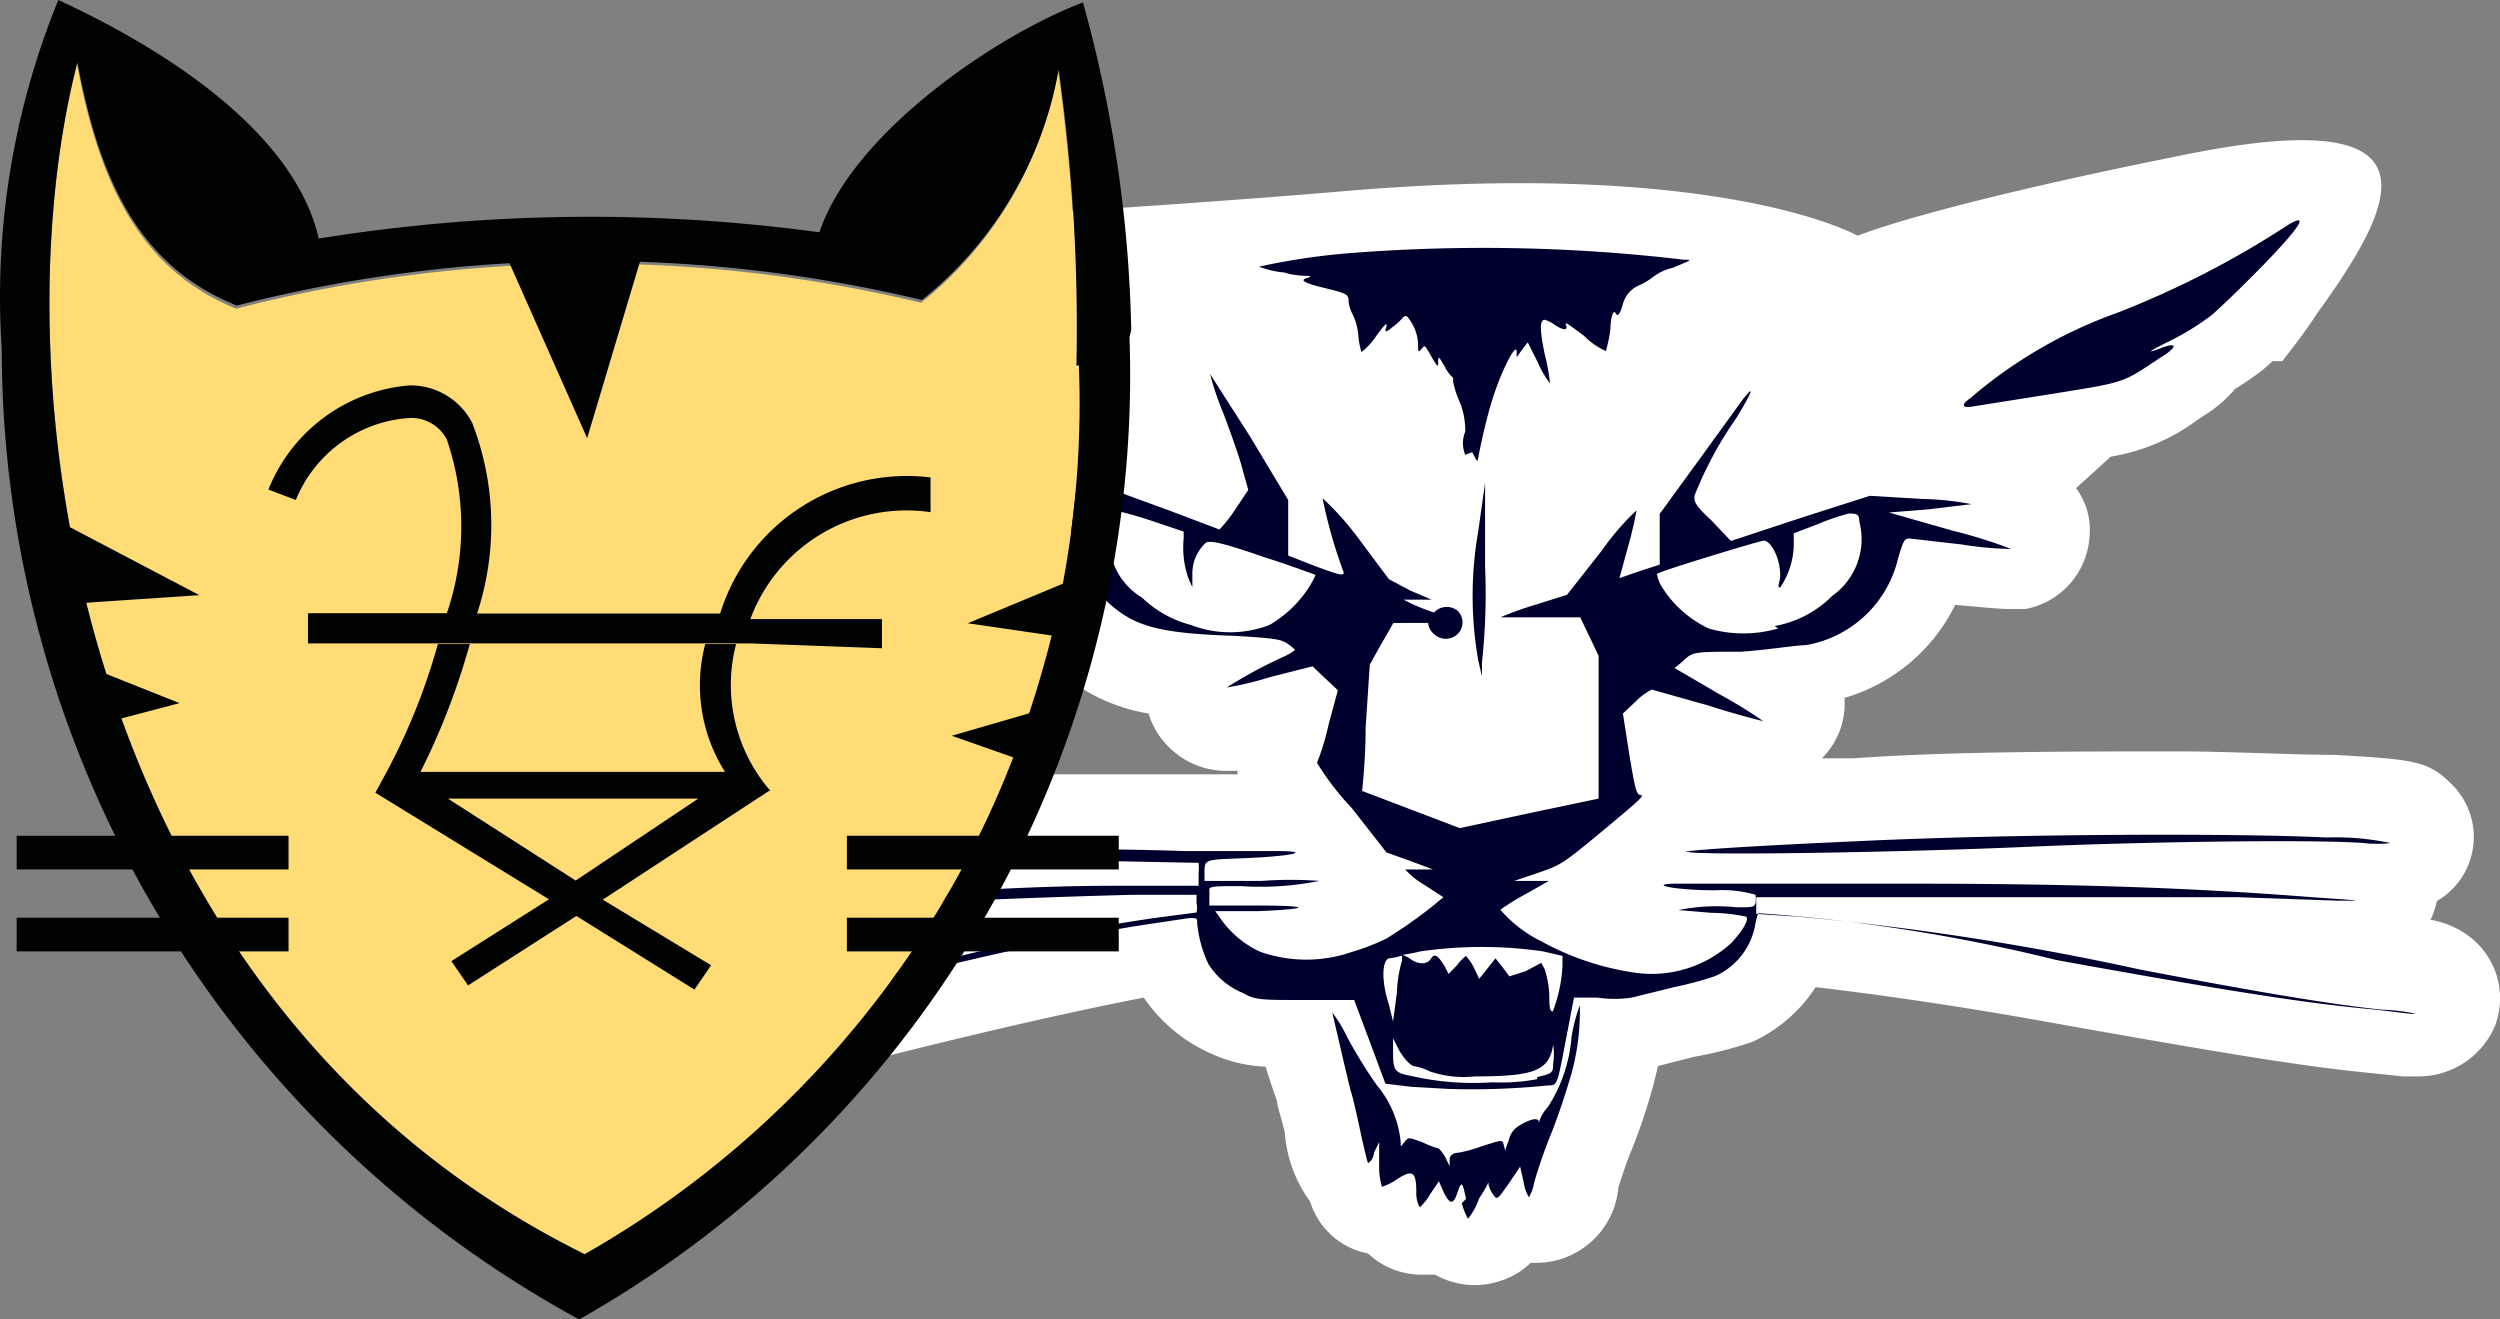 <svg id="b3518a29-fb11-4d43-b944-58860b6584da" data-name="tomee" xmlns="http://www.w3.org/2000/svg" width="72" height="38" viewBox="0 0 72 38">
  <rect x="0" y="0" width="72" height="38" fill="#808080" stroke="none"/>
  <defs>
    <style>
      .eb0bd242-8fda-4d05-ab8e-c3484e501b6b {
        fill: #fff;
      }

      .b2a49257-9e74-4e95-841a-34d222a0291b {
        fill: #00002f;
      }

      .a6c6f039-ddf6-40ec-ab86-37a860d5ef6e {
        fill: #ffdc76;
      }

      .bca94a12-021b-4ff7-9e5e-16d09555eb8d {
        fill: #010202;
      }
    </style>
  </defs>
  <g id="fe14c7e1-6447-4c6e-bd19-8ffd7925b47b" data-name="group">
    <path id="a8a2f845-7835-4384-81ba-3427dafe3db8" data-name="g3" class="eb0bd242-8fda-4d05-ab8e-c3484e501b6b" d="M70,26.49a2.45,2.45,0,0,0,.18-.54,2.13,2.13,0,0,0,.38-3.41c-.65-.64-1.11-.67-3.33-.8-1.18,0-3.08-.1-4.46-.1-3,0-6.66,0-9.4.2h-.9a2.22,2.22,0,0,0,.65-1.74,5.17,5.17,0,0,0,3.19-2.68c.79.07,1.3.12,1.55.12h.47a2.27,2.27,0,0,0,1.85-2.11,2,2,0,0,0-.39-1.37l1-.91a5.69,5.69,0,0,0,2.5-1.06l.18-.12a3.68,3.68,0,0,0,.9-.77,8.72,8.72,0,0,0,.8-.55l.28-.25h.28c.32-.41.67-.86,1-1.37C69,5.89,70.51,2.94,63,4.44s-9.5,2.35-9.5,2.35S49.64,4.58,38.78,5.5C35,5.82,32,6,29.71,6.16V18.48a5.23,5.23,0,0,0,3.37,2.07,2.23,2.23,0,0,0,.62,1,2.32,2.32,0,0,0,1.66.65h.28v.1h-14c-5.54.23-5.81.32-6.51,1.06a4.42,4.42,0,0,0,.57,4.54,2.13,2.13,0,0,0-1.1,2,2.28,2.28,0,0,0,2.3,2.09h.63a53,53,0,0,0,8.19-1.62c3.44-.86,5.64-1.33,7.22-1.64a4.59,4.59,0,0,0,2,1.64,4.11,4.11,0,0,0,1.51.35c.1.33.21.66.33,1,0,.12.12.47.22.88a3.85,3.85,0,0,0,.73,2,2.17,2.17,0,0,0,1.67,1.5,2.24,2.24,0,0,0,1.58.61h.35a2.32,2.32,0,0,0,1.15.3,2.28,2.28,0,0,0,.73-.12,2.15,2.15,0,0,0,.87-.52h.15a2.38,2.38,0,0,0,2.38-2.17s.16-.54.38-1.08a16.71,16.71,0,0,0,.66-2l.1-.42,1.07-.27A10.8,10.8,0,0,0,50.48,30a4.31,4.31,0,0,0,1.81-1.57c1.66.19,4.24.56,6.66,1,5.61,1,7.54,1.3,9.39,1.48l.86.09h.47a2.39,2.39,0,0,0,2.18-1.44,2.23,2.23,0,0,0-.6-2.48A2.55,2.55,0,0,0,70,26.49Z" transform="translate(0)"/>
    <g id="f24d8765-2cfc-45d3-8570-491c80fe0088" data-name="g2">
      <path id="e8de344b-0250-40ad-a3e3-dcd34da3c43a" data-name="19" class="b2a49257-9e74-4e95-841a-34d222a0291b" d="M37.67,8c-.25.06-.16.14.5.3s.67.19.67.39a1.06,1.06,0,0,0,.13.39,1.85,1.85,0,0,1,.15.57,2.11,2.11,0,0,0,.09.49,1.89,1.89,0,0,0,.36-.37c.35-.5.4-.49.35-.34s0,.15.17,0a1.64,1.64,0,0,0,.31-.28c.09-.09.12-.07.27.17a1.3,1.3,0,0,1,.17.57c0,.25,0,.28.1.16s.08-.13.28.21.2.33.2.13.08,0,.18.15a1,1,0,0,0,.25.34V11a3.11,3.11,0,0,0,.22.65,2.28,2.28,0,0,1,.13.78.87.87,0,0,0,0,.67l.2-.08c.17.34.15.27.17.17s.13-.67.28-1.23c.28-1.11.83-2.16.83-1.83v.16l.15-.21L44,9.86l.3.6a2.59,2.59,0,0,0,.34.58,5.77,5.77,0,0,0-.15-.83c-.15-.72-.15-1,0-1a.89.89,0,0,1,.29.15c.32.2.37.12.32,0s.1,0,.53.32a2,2,0,0,0,.62.43,4.56,4.56,0,0,0,.13-.62c0-.34.09-.6.15-.47s.14,0,.22-.3a.81.81,0,0,1,.5-.52,2.2,2.2,0,0,0,.38-.24,1.53,1.53,0,0,1,.55-.25c.55-.23.57-.23.32-.23A49.23,49.23,0,0,0,39,7.28a19.46,19.46,0,0,0-2.74.4,2.74,2.74,0,0,0,.74.17C37.44,8,37.92,7.9,37.67,8Z" transform="translate(0)"/>
      <path id="af7b603f-c229-45b5-848a-427d224c203a" data-name="18" class="b2a49257-9e74-4e95-841a-34d222a0291b" d="M59,11.36c2.3-.37,2.08-.31,3.25-1.08.43-.26.5-.45,0-.26s-.37.1.3-.23a7.48,7.48,0,0,0,1.14-.71c.44-.37,3.47-3.32,2.25-2.63A26.77,26.77,0,0,1,61,9a13.43,13.43,0,0,0-4.27,2.48h0c-.22.15-.24.26,0,.24Z" transform="translate(0)"/>
      <path id="bf416045-6916-4a19-acfb-a6d22a3ac86c" data-name="17" class="b2a49257-9e74-4e95-841a-34d222a0291b" d="M53.42,24.23c-4.46.2-5.16.31-4.78.31h0c.55.1,6.36,0,9.72-.15s8.29-.22,9.72-.11a3.3,3.3,0,0,0,.77,0A7.68,7.68,0,0,0,67,24.12C64.67,24,58.18,24,53.42,24.23Z" transform="translate(0)"/>
      <path id="eb1f38bb-c416-4938-b953-a69818d485a0" data-name="16" class="b2a49257-9e74-4e95-841a-34d222a0291b" d="M29.71,11.84c1.12.13.9,0,.44-.4-.14-.11-.3-.19-.44-.28Z" transform="translate(0)"/>
      <path id="fefde7dd-51ed-4583-a284-1c780e3589d9" data-name="15" class="b2a49257-9e74-4e95-841a-34d222a0291b" d="M42.57,19l.11.48v-.4a18.32,18.32,0,0,0,.09-2.77V13.91l-.2,1.41A10.77,10.77,0,0,0,42.57,19Z" transform="translate(0)"/>
      <path id="aa9f0209-0d48-4224-b8e0-ecc94c71984b" data-name="14" class="b2a49257-9e74-4e95-841a-34d222a0291b" d="M68.62,29.08c-1.33-.13-3.63-.51-7-1.16a79.83,79.83,0,0,0-9.84-1.52l-1.2-.08v-.48H64.47l2.87.1c.81,0,.68,0-.74-.1-3.42-.27-6.84-.39-11.5-.39H48.29c-.86,0-.15.19,1.12.19a3.42,3.42,0,0,1,1.15.13,1,1,0,0,1,0,.24c-.05.12-.07.12-.55.12a5.5,5.5,0,0,0-1.67.08l.95.08a4.86,4.86,0,0,1,1,.11c.09.08-.1.41-.44.77A3.4,3.4,0,0,1,47,28a7.87,7.87,0,0,1-2.59-.88,3.74,3.74,0,0,1-1.2-.92,6.46,6.46,0,0,1,.71-.44l.69-.39h-1l.68-.23c.67-.23.72-.26,1.9-1.24.9-.75,1.2-1,1.07-1s-.17-.17-.34-1.2l-.18-1.15.37-.35a1.72,1.72,0,0,1,.46-.34l1.67.47c.83.27,1.54.44,1.54.44A12.77,12.77,0,0,0,49.53,20l-1.3-.76.24-.2c.28-.27.3-.27,1.66-.27.77-.05,1.6-.19,1.88-.19a3.3,3.3,0,0,0,2.65-2.48c.17-.59.2-.59.35-.59l1.48.17a9.75,9.75,0,0,0,1.43.13,13.87,13.87,0,0,0-1.66-.52l-1.86-.53,1.13-.09,1.25-.15a8.44,8.44,0,0,0-1.41-.15l-1.52-.09-2,.64-2,.66L49.3,15c-.5-.47-.5-.53-.5-.72A10.74,10.74,0,0,1,50,12.05c.46-.76.56-1,.21-.57l-1.29,1.78L47.8,14.8v1.46l-.58.19-.58.2.26-.95c.09-.32.17-.65.23-1a7.38,7.38,0,0,0-1,1.16l-1,1.27-.92.29a9.19,9.19,0,0,0-1,.36h2.3l.27.56.26.55V23l-2,.42-2,.43-1.39-.53-1.42-.54c.06-.6.1-1.21.1-1.82l.12-1.82.33-.59.35-.61h1a.46.46,0,0,0,.17.32.49.49,0,0,0,.68,0h0a.47.47,0,0,0,0-.67.5.5,0,0,0-.68.05h0a5.65,5.65,0,0,1-.88-.37h.81l-.61-.26L40,16.68l-.91-1.22a8.09,8.09,0,0,0-1-1.11,14.16,14.16,0,0,0,.61,2.14c0,.1-.13.07-.78-.17L37.1,16V14.4L36,12.57l-1.15-1.8a8.36,8.36,0,0,0,.37,1.1c.21.55.48,1.31.56,1.63l.17.61-.38.57a4,4,0,0,1-.45.57l-1.4-.53L32.3,14.2H29.71v.15a3.21,3.21,0,0,0,.62,0h.93l-.43.13-1.12.32v.4c.44-.06.81-.1.87-.12s.2,0,.29.38a4,4,0,0,0,1,1.85c.75.71,1.45.93,3.65,1,1.18.07,1.38.1,1.56.23a1.24,1.24,0,0,1,.22.18,1.87,1.87,0,0,1-.39.22,13.4,13.4,0,0,0-1.58.86,9.09,9.09,0,0,0,1.25-.3l1.22-.31.36.34.37.35-.27,1a7.18,7.18,0,0,1-.33,1.09,7.76,7.76,0,0,0,1,1.3l1,1.28.67.24.67.25h-.8a2.22,2.22,0,0,0,.53.43l.57.37-.34.28c-.24.19-.5.38-.76.56l-.52.34a6.09,6.09,0,0,1-1,.39,4,4,0,0,1-2.66,0,2.86,2.86,0,0,1-1.17-1L35,26.24h1.25c1.51-.06,1.53-.16,0-.16H34.83v-.46c0-.1.2-.1.91-.1A8.55,8.55,0,0,0,38,25.37a11.5,11.5,0,0,0-1.66,0H34.69v-.15c0-.51-.06-.45,1.27-.51s1.85-.2.76-.2H34.08c-2.7-.1-10.09-.1-12.37,0s-5,.34-5,.34h.46c1.92-.12,5.43-.19,11.24-.12l6.11.12a1.71,1.71,0,0,1,0,.32v.34H32.16c-2.68,0-5.11.18-9.07.48-4.69.36-5.79.51-5.82.51h.21c1.67-.18,10.59-.62,15.17-.73h1.81V26a.66.66,0,0,1,0,.28l-1.15.15a59.64,59.64,0,0,0-8.14,1.77,57.29,57.29,0,0,1-8,1.63h.19a51,51,0,0,0,7.75-1.5c4-1,6.48-1.5,8.14-1.74l1-.15c.23,0,.23,0,.23.17a3.59,3.59,0,0,0,.32,1.15,2.12,2.12,0,0,0,1,.84c.35.2.5.2,1.78.2H39l.45,1.2.45,1.21.75.09,1.05.06h0a21.33,21.33,0,0,0,2.88-.1c.3,0,.26,0,.58-1.64l.17-.89H46a3.35,3.35,0,0,0,1,0l1.21-.3a10,10,0,0,0,1.19-.32,2,2,0,0,0,1.14-1.42,1.86,1.86,0,0,1,.1-.39,49.87,49.87,0,0,1,8.59,1.35c5.51,1,7.44,1.27,9.21,1.43l1,.12h.15A5.31,5.31,0,0,0,68.62,29.08ZM50.79,15.57c.22,0,.48.51.48,1,0,.2-.11.35,0,.35a2.29,2.29,0,0,0,.39-1.18v-.38l.68-.26a6.82,6.82,0,0,1,.9-.31c.21,0,.31,0,.31.24a2,2,0,0,1-.78,2.13,3.12,3.12,0,0,1-1.66.87l.1.07a3.58,3.58,0,0,1-2,0,3.21,3.21,0,0,1-1.35-1.2,1,1,0,0,1-.14-.37C47.79,16.45,50.57,15.61,50.79,15.57ZM37.64,17a3.37,3.37,0,0,1-1.08,1h0a3.15,3.15,0,0,1-2.26,0,3.19,3.19,0,0,1-1.41-.79A1.93,1.93,0,0,1,32,15.11a.64.64,0,0,1,.2-.39c.34.08.67.18,1,.29l.89.3v.2a2.64,2.64,0,0,0,.15,1.18l.1.22v-.4a1.2,1.2,0,0,1,.39-.88c.13-.07.48,0,1.66.41.82.26,1.5.52,1.5.52A3,3,0,0,1,37.64,17ZM40,27.6a1.72,1.72,0,0,0,.38-.08v.14a3.69,3.69,0,0,0-.15.93l-.11.83L40,28.93C39.79,28.29,39.79,27.68,40,27.6Zm4.73,3c0,.3,0,.31-.46.42v.06a5.61,5.61,0,0,1-1.29.09A8,8,0,0,1,40.7,31c-.58-.11-.58-.16-.58-.81v-.29l.12.24c.13.28.38.57.51.57a1.76,1.76,0,0,1,.44.15,3,3,0,0,0,1.29.14c1.7,0,2.14-.16,2.25-.91a1.63,1.63,0,0,1,0,.54ZM45,27.81a4.27,4.27,0,0,1-.28,1.32c-.1,0-.1-.2-.1-.49a3,3,0,0,0-.13-.72l-.1-.19-.45.24-.47.15-.2-.27-.2-.25-.23.29-.24.3-.16-.34a1.66,1.66,0,0,0-.22-.32,1.33,1.33,0,0,0-.26.27l-.24.25-.13-.25c-.13-.19-.25-.4-.38-.19s-.42.14-.6,0a.91.91,0,0,0-.22-.11,5.27,5.27,0,0,0,.52-.1,12.28,12.28,0,0,1,3.53,0l.56.13Z" transform="translate(0)"/>
      <path id="a704a390-769f-4c79-83f6-8dadecdd8582" data-name="13" class="b2a49257-9e74-4e95-841a-34d222a0291b" d="M44.58,31.88a1.13,1.13,0,0,0-.26.45c0-.15-.2-.13-.57.09a.63.63,0,0,0-.3.44c-.13.27-.07.37-.13.16s0-.21-.67,0a3.79,3.79,0,0,1-.66.18c-.12,0-.24.06-.24.2v.19l-.11-.23a1.1,1.1,0,0,0-.2-.28,2.92,2.92,0,0,1-.49-.19c-.38-.13-.38-.15-.5,0s-.11.15-.11,0a3,3,0,0,0-.69-1.64,13.85,13.85,0,0,1-.84-1.36,4.16,4.16,0,0,0-.44-.73s.52,2.26.54,2.29.13.49.25,1.05.23,1,.24,1a.38.38,0,0,0,.17-.3l.15-.31v.63a2.1,2.1,0,0,0,.08.66,1.6,1.6,0,0,0,.45-.23c.42-.26.54-.23.54.39a.8.8,0,0,0,.1.43,1.57,1.57,0,0,0,.3-.38l.25-.37.15.34c.16.31.26.36.38,0s.15-.34.25.17l-.12.12a1.77,1.77,0,0,0,.18.45,2,2,0,0,0,.32-.59c.27-.39.27-.54.27-.39a1,1,0,0,0,.15.31c.1.13.11.11.43-.34l.33-.49.1.44a1.21,1.21,0,0,0,.15.44,1.07,1.07,0,0,0,.15-.41,13.82,13.82,0,0,1,.49-1.41c.22-.56.41-1.14.58-1.71a6.87,6.87,0,0,0,.25-2,4.79,4.79,0,0,0-.24.92A4.34,4.34,0,0,1,44.58,31.88Z" transform="translate(0)"/>
    </g>
    <g id="a0167ba0-f7b1-4ea4-813c-06885704c23f" data-name="g1">
      <path id="b10b0e10-1fd1-49b1-b051-236fb89c38ef" data-name="12" class="a6c6f039-ddf6-40ec-ab86-37a860d5ef6e" d="M31.07,10.54a28.19,28.19,0,0,1-14.25,25.6C2.4,29.07-.18,11.36,2.21,1.8c.67,3.67,1.92,6,4.59,7.09a40.78,40.78,0,0,1,19.73-.17A10.94,10.94,0,0,0,30.47,2a55,55,0,0,1,.53,8.6Z" transform="translate(0)"/>
      <polygon id="eae3e2ed-8b24-44a9-982a-42b8681dc47e" data-name="11" class="bca94a12-021b-4ff7-9e5e-16d09555eb8d" points="14.51 7.21 16.91 12.62 18.55 7.14 14.51 7.21"/>
      <polygon id="b2891d44-2d86-40ba-8490-4dd3405504a7" data-name="10" class="bca94a12-021b-4ff7-9e5e-16d09555eb8d" points="1.78 15.06 5.74 17.14 2.16 17.38 1.78 15.06"/>
      <polygon id="fa9dc56a-bb65-481c-bae9-03d47e5816e7" data-name="9" class="bca94a12-021b-4ff7-9e5e-16d09555eb8d" points="2.76 19.29 5.17 20.25 3.12 20.79 2.76 19.29"/>
      <polygon id="eeacb895-5206-4133-b5ac-c13b238d7a35" data-name="8" class="bca94a12-021b-4ff7-9e5e-16d09555eb8d" points="31.14 16.59 27.87 17.95 30.54 18.34 31.14 16.59"/>
      <polygon id="efd16870-9a73-4868-83cb-35b6f9ef1a8e" data-name="7" class="bca94a12-021b-4ff7-9e5e-16d09555eb8d" points="29.82 20.49 27.41 21.19 29.43 21.9 29.82 20.49"/>
      <rect id="e0c4c567-8775-4a33-a3e6-127a150ba52d" data-name="6" class="bca94a12-021b-4ff7-9e5e-16d09555eb8d" x="0.48" y="26.43" width="7.83" height="0.97"/>
      <rect id="f312b182-0791-42b3-8ee2-391af60c9d22" data-name="5" class="bca94a12-021b-4ff7-9e5e-16d09555eb8d" x="0.48" y="24.07" width="7.83" height="0.97"/>
      <rect id="ee581da2-cc90-4ffb-9f32-89da025c573c" data-name="4" class="bca94a12-021b-4ff7-9e5e-16d09555eb8d" x="24.39" y="26.43" width="7.83" height="0.97"/>
      <rect id="b78a33ea-6034-439c-8a79-7a32f1b6d47a" data-name="3" class="bca94a12-021b-4ff7-9e5e-16d09555eb8d" x="24.39" y="24.07" width="7.83" height="0.97"/>
      <path id="b0dbee40-b9f7-4245-8d96-d65890d2fd43" data-name="2" class="bca94a12-021b-4ff7-9e5e-16d09555eb8d" d="M21.6,18.53H8.87v-.87h4a7.75,7.75,0,0,0,0-5,1.15,1.15,0,0,0-1.1-.62A3.8,3.8,0,0,0,8.52,14.4l-.79-.3a4.79,4.79,0,0,1,4.06-3,2,2,0,0,1,1.81,1.08,8.15,8.15,0,0,1,.14,5.49h7a5.63,5.63,0,0,1,6.06-3.92v1a4.8,4.8,0,0,0-5.19,3.08H25.4v.84Z" transform="translate(0)"/>
      <path id="af2f8481-3a59-4653-be85-17a8147527b2" data-name="1" class="bca94a12-021b-4ff7-9e5e-16d09555eb8d" d="M22.2,22.79a4.65,4.65,0,0,1-1-4.24h-.89a4.67,4.67,0,0,0,.57,3.68H12.11a20.28,20.28,0,0,0,1.42-3.68h-.92A18,18,0,0,1,11,22.48l-.19.35,5,3.07L13,27.68l.48.7,3.12-2L20,28.5l.48-.7-3.12-1.89,4.8-3.14Zm-5.62,2.57L12.9,23h7.21Zm16-15.86A38.05,38.05,0,0,0,31.19.07c-2.4.9-6.61,3.7-7.59,6.62a49.08,49.08,0,0,0-14.42.18C8.46,3.73,4.59,1.34,1.68,0A22.6,22.6,0,0,0,.05,10.05h0A31.86,31.86,0,0,0,16.68,38,31.26,31.26,0,0,0,32.53,9.71ZM24.15,6.81Zm6.92,3.71a28.19,28.19,0,0,1-14.23,25.6C2.43,29-.22,11.34,2.23,1.8c.68,3.65,1.93,5.93,4.59,7a41,41,0,0,1,19.73-.16A10.91,10.91,0,0,0,30.49,2,53.51,53.51,0,0,1,31,10.54Z" transform="translate(0)"/>
    </g>
  </g>
</svg>
